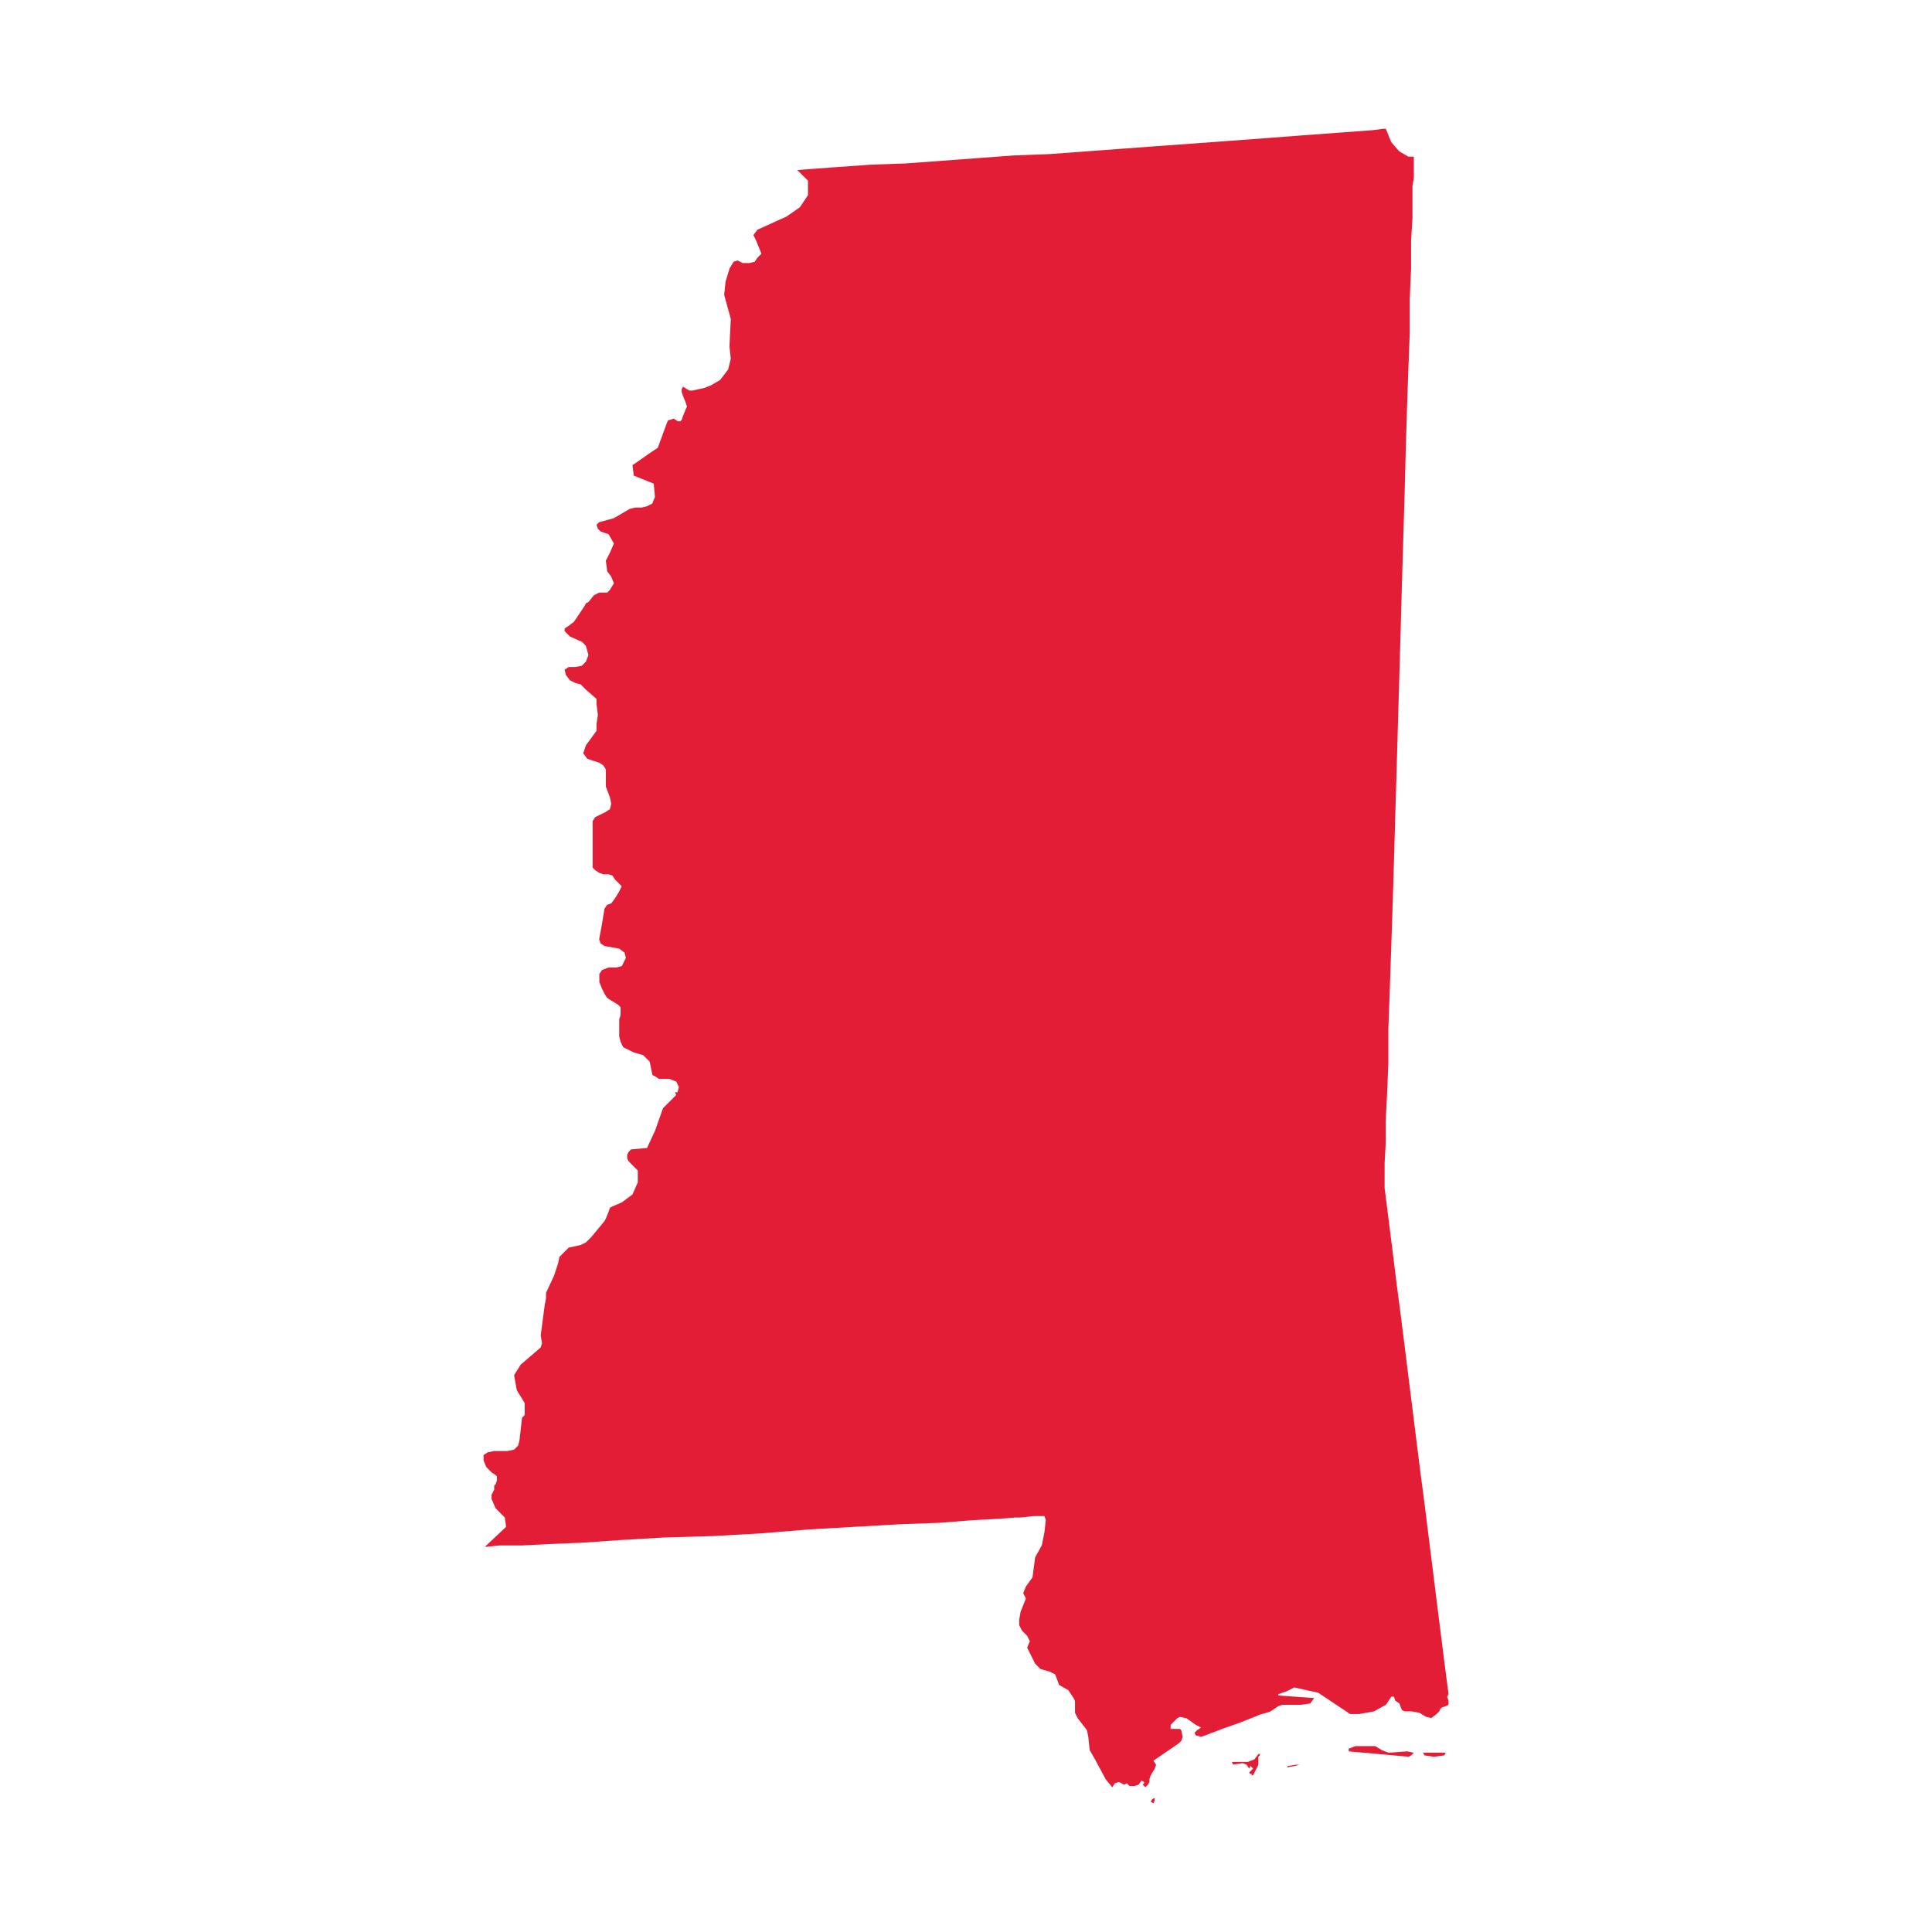 <svg xmlns="http://www.w3.org/2000/svg" fill="none" viewBox="0 0 24 24"><path fill="#E31D36" d="M14.344 22.334v.032l-.016.034-.033-.017.017-.032.032-.017zm1.8-.412l-.067.017-.083.016v-.016l.1-.017h.05zm-.512-.1v.1l-.066.132h-.016v-.017h-.017l-.017-.017.017-.017.017-.017.016-.016-.032-.033-.017.033-.033-.05-.05-.017-.115.017-.017-.033h.199l.082-.032.05-.067h.017v.017l-.018.018zm2.046-.05h.281l-.017.034-.131.017-.116-.017-.017-.033zm-.197-.016l.082.017-.032.033-.033.017-.744-.067v-.033l.083-.032h.247l.082.05.083.032.232-.017zm.016-19.81h.066v.266l-.017.099v.396l-.017.28v.347l-.017.38v.429l-.017.445-.017.495-.016.528-.014.545-.017.562-.017.577-.016.578-.017.594-.017.578-.017.594-.017.578-.016.56-.017.546-.017.511-.017.496-.017.462v.429l-.016.38-.017.33v.281l-.013.231V14.757l.05.396.05.396.049.396.05.38.05.396.049.396.05.396.049.396.05.396.05.38.049.396.05.396.049.396.05.396.05.396.049.38-.017.033.017.05v.049l-.033.017-.05.017-.017.016-.016.033-.033.033-.066.05-.066-.017-.082-.05-.1-.017h-.083l-.033-.017-.032-.082-.05-.033-.017-.05h-.033l-.066.1-.149.082-.181.033h-.116l-.396-.264-.297-.066-.099.05-.05.016-.049.017v.017l.446.032-.05.067-.116.017h-.231l-.05.017-.099.066-.05.017-.065.017-.248.099-.231.082-.215.082-.05.017-.066-.017-.017-.032.033-.033.05-.033-.066-.033-.116-.082-.082-.017-.033.017-.05.05-.032.032v.05h.115l.017.017.017.082-.017.05-.033.032-.313.214.033.05-.017.05-.05.082-.016.05v.032l-.017.033-.033.033-.033-.033.017-.017v-.016l-.033-.017-.033.05-.05.017h-.066l-.032-.033-.033.017-.033-.017-.033-.017-.05.017-.032.05-.082-.1-.133-.248-.066-.115-.017-.165-.017-.082-.115-.149-.033-.066V21.13l-.016-.033-.066-.1-.115-.066-.05-.132-.067-.033-.115-.033-.066-.066-.099-.198.033-.082-.034-.067-.065-.066-.033-.066v-.066l.017-.1.066-.164-.033-.067.033-.082.082-.115.033-.248.083-.15.033-.164.016-.149-.016-.05h-.133l-.164.018h-.066l-.198.016-.33.017-.413.033-.479.017-.562.032-.577.033-.61.05-.595.033-.594.017-.545.032-.479.033-.412.017-.33.017H6.205l-.165.017h-.017l.264-.248-.016-.116-.115-.116-.05-.115v-.05l.033-.065v-.05l.017-.016.017-.05v-.05l-.017-.016-.05-.033-.066-.067-.033-.082v-.066l.05-.033.082-.017h.165l.082-.017.05-.05.017-.066.032-.28.033-.034V17.43l-.05-.083-.032-.05-.017-.032-.033-.182.083-.132.23-.197.018-.017.016-.05-.016-.099.05-.38.016-.082v-.066l.1-.214.049-.15.017-.082.066-.066.05-.05.148-.032.066-.033.066-.066.165-.199.017-.033.033-.082.017-.05.032-.017.116-.05.132-.098.066-.15v-.148l-.115-.115-.017-.033v-.048l.017-.033.031-.033.198-.017.1-.214.099-.281.165-.165-.017-.033h.033l.016-.066-.032-.066-.083-.033h-.132l-.05-.033-.032-.016-.033-.165-.082-.082-.116-.033-.132-.066-.032-.066-.017-.067v-.214l.017-.05v-.099l-.033-.033-.083-.05-.05-.032-.032-.05-.033-.066-.033-.083V12.1l.033-.05.083-.032h.099L7.725 12l.05-.1-.017-.066-.067-.05-.181-.032-.05-.033-.017-.05.033-.18.033-.2.033-.049.05-.017.049-.065.05-.083.032-.066-.082-.082-.033-.05-.05-.017h-.064l-.05-.017-.05-.033-.032-.032V10.2l.032-.05.067-.032.065-.033.05-.033.017-.066-.017-.083-.05-.132v-.214l-.032-.05-.05-.032-.1-.033-.049-.017-.05-.067.033-.099.132-.181v-.083l.017-.115-.017-.132v-.066l-.132-.115-.065-.066-.067-.017-.066-.033-.05-.066-.016-.066.05-.033h.082l.082-.016.05-.05.032-.082-.032-.115-.048-.05-.15-.066-.066-.067v-.033l.05-.033.066-.05.132-.197.017-.033.033-.017.066-.083.033-.016.033-.017h.1l.032-.033.05-.082-.033-.083-.05-.066-.017-.132.05-.098.05-.116-.067-.116-.05-.016-.048-.017-.034-.033-.017-.05.033-.032.182-.05.197-.115.067-.017h.082l.067-.017.065-.033.033-.082-.015-.165-.248-.1-.016-.131.05-.033.164-.115.05-.033.05-.033.115-.313.016-.033h.017l.05-.017.05.033h.032l.017-.017.017-.05.033-.082.016-.033-.016-.05-.033-.082-.017-.05v-.034l.017-.032.05.032.032.017H8.6l.149-.033.082-.032.115-.067.1-.132.032-.132-.016-.149.016-.346-.082-.297.017-.165.05-.165.05-.082.049-.017.065.033h.083l.066-.017.033-.05.05-.049-.033-.082-.034-.083-.033-.067.05-.066.363-.165.165-.115.1-.15v-.18l-.117-.116-.017-.016.446-.033.462-.033.446-.016.446-.033.445-.033.446-.033.446-.017.446-.033.445-.033.446-.033.445-.032.446-.033.446-.033.446-.034.446-.033.445-.033.132-.017h.033l.066.165.1.115.115.067z"/></svg>